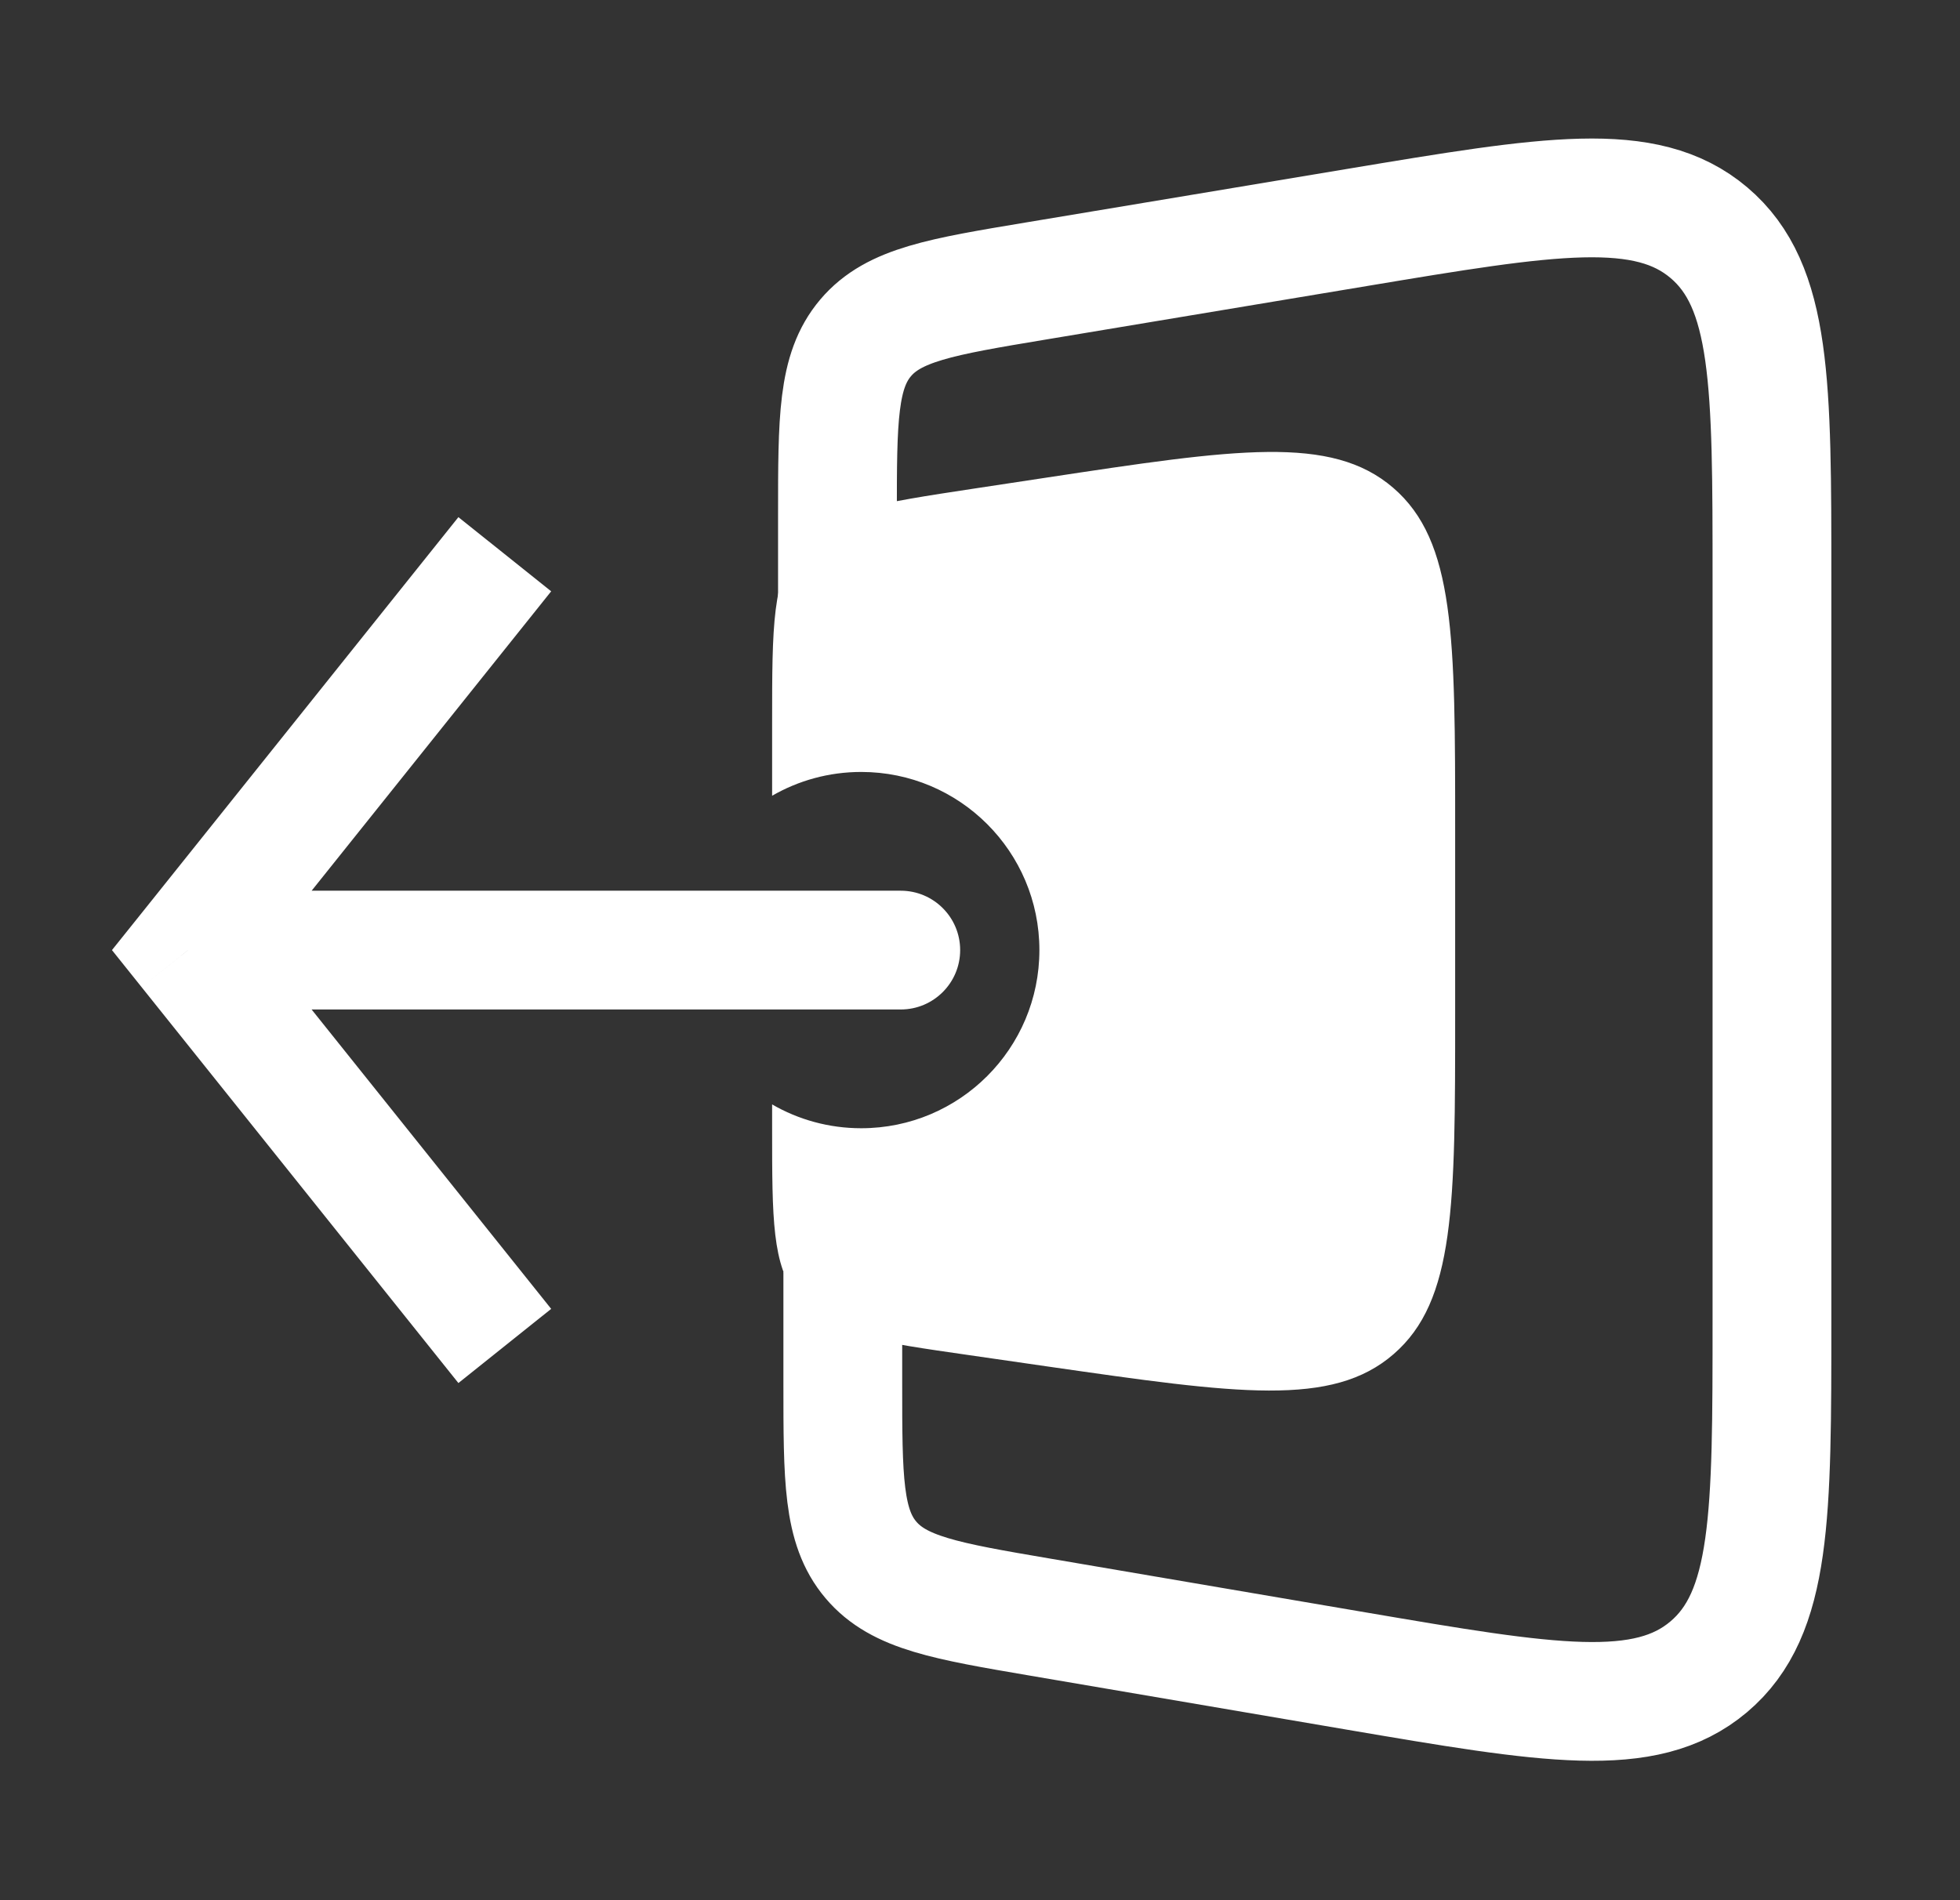 <svg width="33" height="32" viewBox="0 0 33 32" fill="none" xmlns="http://www.w3.org/2000/svg">
<rect x="0" y="0" width="33" height="32" fill="#333333" stroke="none"/>
<path d="M3.166 16L2.385 15.376L1.885 16L2.385 16.625L3.166 16ZM15.166 17C15.718 17 16.166 16.552 16.166 16C16.166 15.448 15.718 15 15.166 15V17ZM7.718 8.709L2.385 15.376L3.947 16.625L9.28 9.958L7.718 8.709ZM2.385 16.625L7.718 23.291L9.28 22.042L3.947 15.376L2.385 16.625ZM3.166 17H15.166V15H3.166V17Z" fill="white"/>
<path d="M14.1 10.798V8.677C14.1 7.059 14.1 6.25 14.574 5.69C15.047 5.131 15.846 4.998 17.442 4.732L22.847 3.831C26.09 3.29 27.712 3.02 28.773 3.919C29.834 4.818 29.834 6.461 29.834 9.749V22.224C29.834 25.523 29.834 27.172 28.768 28.071C27.703 28.97 26.077 28.693 22.825 28.139L17.518 27.234C15.928 26.963 15.133 26.827 14.662 26.268C14.19 25.71 14.19 24.903 14.19 23.291V21.421" stroke="white" stroke-width="2"/>
<path fill-rule="evenodd" clip-rule="evenodd" d="M16.4 8.228L17.601 8.046C20.808 7.56 22.412 7.317 23.456 8.214C24.5 9.112 24.5 10.734 24.5 13.978V17.074C24.5 20.296 24.5 21.907 23.464 22.804C22.429 23.702 20.834 23.472 17.645 23.013L16.31 22.82C14.792 22.602 14.033 22.492 13.556 21.994C13.509 21.946 13.466 21.896 13.425 21.843C13 21.3 13 20.534 13 19V18.599C13.441 18.854 13.954 19 14.5 19C16.157 19 17.5 17.657 17.5 16C17.5 14.343 16.157 13 14.5 13C13.954 13 13.441 13.146 13 13.401V12.256V12.183C13 10.542 13 9.722 13.483 9.159C13.967 8.597 14.778 8.474 16.4 8.228Z" fill="white"/>
</svg>
